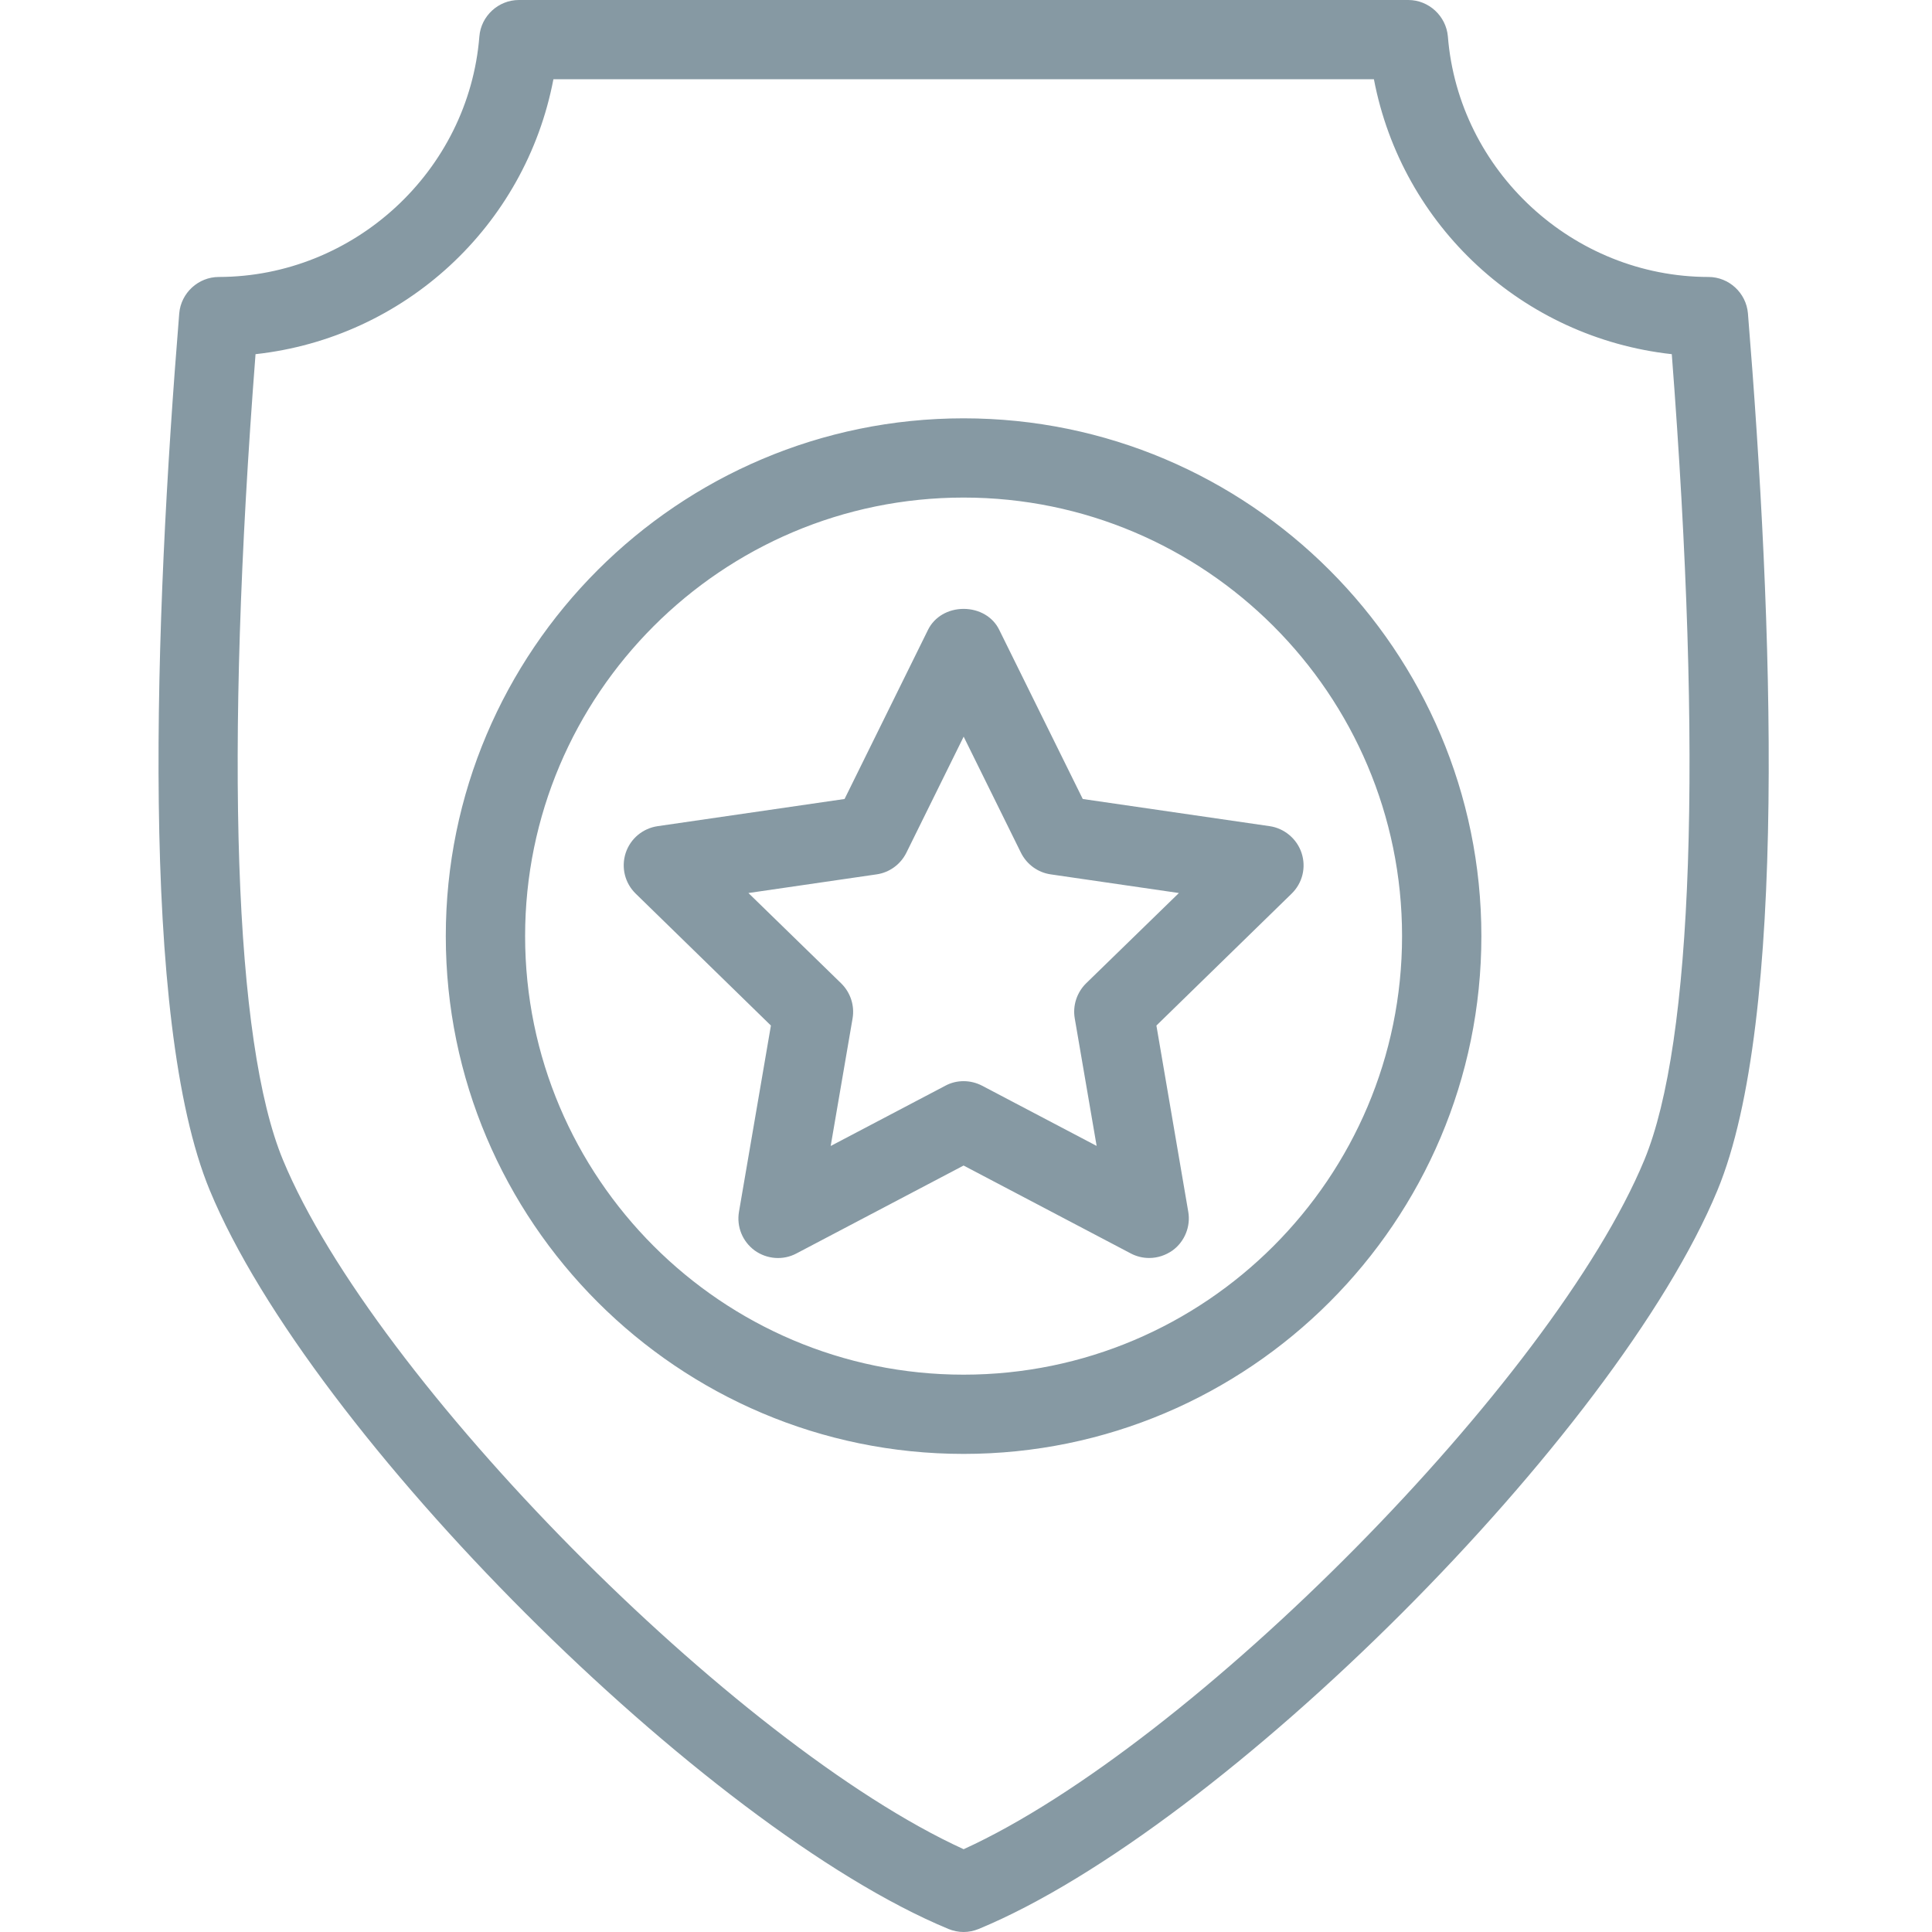 <?xml version="1.0" encoding="utf-8"?>
<!-- Generator: Adobe Illustrator 24.0.0, SVG Export Plug-In . SVG Version: 6.00 Build 0)  -->
<svg version="1.1" id="Layer_1" xmlns="http://www.w3.org/2000/svg" xmlns:xlink="http://www.w3.org/1999/xlink" x="0px" y="0px"
	 viewBox="0 0 256 256" style="enable-background:new 0 0 256 256;" xml:space="preserve">
<style type="text/css">
	.st0{fill:#8699A3;}
</style>
<g>
	<g>
		<g>
			<path class="st0" d="M127.68,254.71c-0.51,0-1.03-0.1-1.52-0.3c-32.11-13.3-83.88-65.07-97.18-97.18
				c-9.24-22.3-7.24-75.17-3.94-115.61c0.17-2.05,1.88-3.63,3.94-3.64c18.6-0.03,34.33-14.55,35.82-33.06
				c0.17-2.06,1.88-3.64,3.95-3.64H186.6c2.06,0,3.78,1.59,3.95,3.64c1.48,18.51,17.22,33.04,35.82,33.06
				c2.06,0,3.77,1.59,3.94,3.64c3.3,40.43,5.29,93.3-3.94,115.61c-13.3,32.11-65.07,83.88-97.18,97.18
				C128.71,254.61,128.19,254.71,127.68,254.71z M32.66,45.75c-4.23,54.09-2.95,92.54,3.64,108.45
				c12.25,29.58,61.15,78.77,91.38,92.24c30.23-13.47,79.13-62.66,91.38-92.24c6.59-15.92,7.88-54.37,3.64-108.45
				c-19.85-1.71-36.33-16.91-39.59-36.54H72.25C68.99,28.84,52.51,44.05,32.66,45.75z"/>
			<path class="st0" d="M127.68,256c-0.68,0-1.36-0.14-2-0.4c-32.34-13.4-84.49-65.53-97.88-97.87
				c-9.33-22.52-7.35-75.62-4.05-116.21c0.23-2.7,2.53-4.82,5.24-4.82c17.93-0.03,33.11-14.03,34.53-31.88
				C63.74,2.12,66.04,0,68.75,0h117.86c2.71,0,5,2.12,5.24,4.82c1.42,17.85,16.6,31.86,34.53,31.88c2.72,0,5,2.12,5.23,4.82
				c3.31,40.56,5.3,93.65-4.04,116.2c-13.39,32.34-65.53,84.48-97.87,97.87C129.04,255.86,128.36,256,127.68,256z M68.75,2.58
				c-1.4,0-2.55,1.06-2.66,2.46c-1.54,19.18-17.83,34.22-37.11,34.25c-1.38,0-2.55,1.08-2.66,2.45
				c-3.28,40.3-5.28,92.96,3.85,115.01c13.21,31.88,64.6,83.27,96.48,96.47c0.66,0.27,1.38,0.27,2.06,0
				c31.86-13.2,83.26-64.59,96.47-96.47c9.13-22.07,7.13-74.73,3.84-115.01c-0.1-1.37-1.27-2.45-2.65-2.45
				c-19.27-0.03-35.57-15.07-37.11-34.25c-0.11-1.39-1.26-2.45-2.66-2.45H68.75z M127.68,247.85l-0.52-0.23
				c-30.68-13.68-79.71-63.18-92.04-92.92c-6.67-16.08-8-54.81-3.75-109.05l0.09-1.09l1.09-0.1C51.67,42.83,67.83,27.91,70.98,9
				l0.18-1.08h113.02L184.37,9c3.15,18.91,19.31,33.83,38.44,35.47l1.09,0.1l0.09,1.09c4.24,54.25,2.91,92.98-3.75,109.05
				c-12.31,29.74-61.34,79.24-92.04,92.92L127.68,247.85z M33.86,46.93c-4.12,53.28-2.83,91.18,3.64,106.78
				c12.07,29.13,59.91,77.51,90.19,91.32c30.29-13.81,78.12-62.19,90.19-91.32c6.45-15.59,7.74-53.49,3.64-106.78
				c-19.74-2.18-35.75-16.95-39.47-36.43H73.33C69.61,29.98,53.59,44.76,33.86,46.93z"/>
		</g>
	</g>
	<g>
		<g>
			<path class="st0" d="M127.68,191.36c-37.12,0-67.32-30.2-67.32-67.32s30.2-67.32,67.32-67.32s67.32,30.2,67.32,67.32
				S164.8,191.36,127.68,191.36z M127.68,64.64c-32.75,0-59.4,26.65-59.4,59.4s26.64,59.4,59.4,59.4s59.4-26.65,59.4-59.4
				S160.43,64.64,127.68,64.64z"/>
			<path class="st0" d="M127.68,192.65c-37.83,0-68.61-30.78-68.61-68.61s30.77-68.61,68.61-68.61s68.61,30.78,68.61,68.61
				S165.51,192.65,127.68,192.65z M127.68,58.01c-36.41,0-66.03,29.62-66.03,66.03s29.62,66.03,66.03,66.03s66.03-29.62,66.03-66.03
				S164.09,58.01,127.68,58.01z M127.68,184.73C94.22,184.73,67,157.5,67,124.04s27.22-60.69,60.68-60.69s60.68,27.22,60.68,60.69
				S161.14,184.73,127.68,184.73z M127.68,65.93c-32.04,0-58.1,26.07-58.1,58.11s26.06,58.11,58.1,58.11s58.1-26.07,58.1-58.11
				S159.72,65.93,127.68,65.93z"/>
		</g>
	</g>
	<g>
		<g>
			<path class="st0" d="M152.27,165.39c-0.63,0-1.26-0.15-1.84-0.45l-22.75-11.96l-22.75,11.96c-1.32,0.7-2.95,0.59-4.17-0.3
				c-1.22-0.89-1.83-2.39-1.57-3.87l4.35-25.33l-18.41-17.94c-1.08-1.05-1.47-2.63-1-4.06c0.47-1.43,1.71-2.48,3.2-2.7l25.43-3.69
				L124.13,84c1.33-2.7,5.77-2.7,7.1,0l11.38,23.05l25.43,3.69c1.49,0.22,2.73,1.26,3.2,2.7c0.46,1.43,0.08,3.01-1,4.06
				l-18.41,17.94l4.34,25.33c0.26,1.48-0.36,2.99-1.57,3.87C153.9,165.14,153.09,165.39,152.27,165.39z M96.39,117.42l14.15,13.8
				c0.93,0.91,1.36,2.22,1.14,3.5l-3.34,19.48l17.49-9.2c1.15-0.61,2.53-0.61,3.69,0l17.49,9.2l-3.34-19.48
				c-0.22-1.28,0.2-2.59,1.14-3.5l14.15-13.8l-19.56-2.84c-1.29-0.19-2.41-1-2.98-2.17l-8.75-17.72l-8.75,17.72
				c-0.58,1.17-1.69,1.98-2.98,2.17L96.39,117.42z"/>
			<path class="st0" d="M152.27,166.69c-0.86,0-1.7-0.21-2.45-0.61l-22.14-11.64l-22.15,11.65c-1.76,0.94-3.92,0.77-5.54-0.4
				c-1.61-1.19-2.41-3.15-2.07-5.13l4.23-24.67l-17.91-17.47c-1.44-1.4-1.95-3.46-1.34-5.38c0.63-1.92,2.27-3.28,4.25-3.57
				l24.76-3.6l11.07-22.44c0.85-1.7,2.65-2.75,4.71-2.75c0,0,0,0,0.01,0c2.06,0.01,3.86,1.06,4.69,2.75l11.08,22.44l24.76,3.6
				c1.96,0.28,3.63,1.69,4.24,3.57c0.62,1.9,0.12,3.97-1.33,5.38l-17.91,17.47l4.22,24.67c0.34,1.94-0.47,3.96-2.08,5.13
				C154.44,166.34,153.38,166.69,152.27,166.69z M127.68,151.53l0.6,0.31l22.75,11.96c0.89,0.48,1.99,0.4,2.81-0.2
				c0.82-0.59,1.23-1.62,1.06-2.61l-4.46-26l0.49-0.47l18.41-17.94c0.74-0.72,0.99-1.77,0.66-2.73c-0.31-0.96-1.15-1.68-2.14-1.82
				l-26.11-3.79l-11.68-23.65c-0.47-0.96-1.54-1.31-2.39-1.31l0,0c-0.85,0-1.92,0.35-2.4,1.31l-11.67,23.65l-26.11,3.79
				c-0.99,0.15-1.84,0.86-2.15,1.82c-0.31,0.97-0.05,2.01,0.67,2.73l18.9,18.42l-0.12,0.66l-4.35,25.33
				c-0.17,0.99,0.25,2.02,1.07,2.62c0.83,0.6,1.93,0.66,2.8,0.2L127.68,151.53z M148.72,156.55l-19.81-10.41
				c-0.77-0.41-1.71-0.41-2.48,0l-19.81,10.41l3.79-22.05c0.15-0.86-0.14-1.75-0.78-2.37l-16.02-15.62l22.14-3.21
				c0.87-0.13,1.62-0.67,2-1.46l9.91-20.06l9.91,20.06c0.38,0.79,1.14,1.33,2,1.46l22.14,3.21l-16.03,15.62
				c-0.62,0.62-0.92,1.51-0.77,2.36L148.72,156.55z M127.68,143.26c0.84,0,1.68,0.2,2.45,0.6l15.18,7.98l-2.9-16.9
				c-0.29-1.69,0.27-3.42,1.5-4.64l12.3-11.97l-16.97-2.47c-1.71-0.24-3.19-1.32-3.96-2.87l-7.59-15.38l-7.59,15.38
				c-0.77,1.55-2.25,2.63-3.96,2.87l-16.97,2.47l12.29,11.97c1.24,1.22,1.8,2.95,1.51,4.65l-2.9,16.9l15.18-7.98
				C126,143.46,126.84,143.26,127.68,143.26z"/>
		</g>
	</g>
</g>
</svg>
